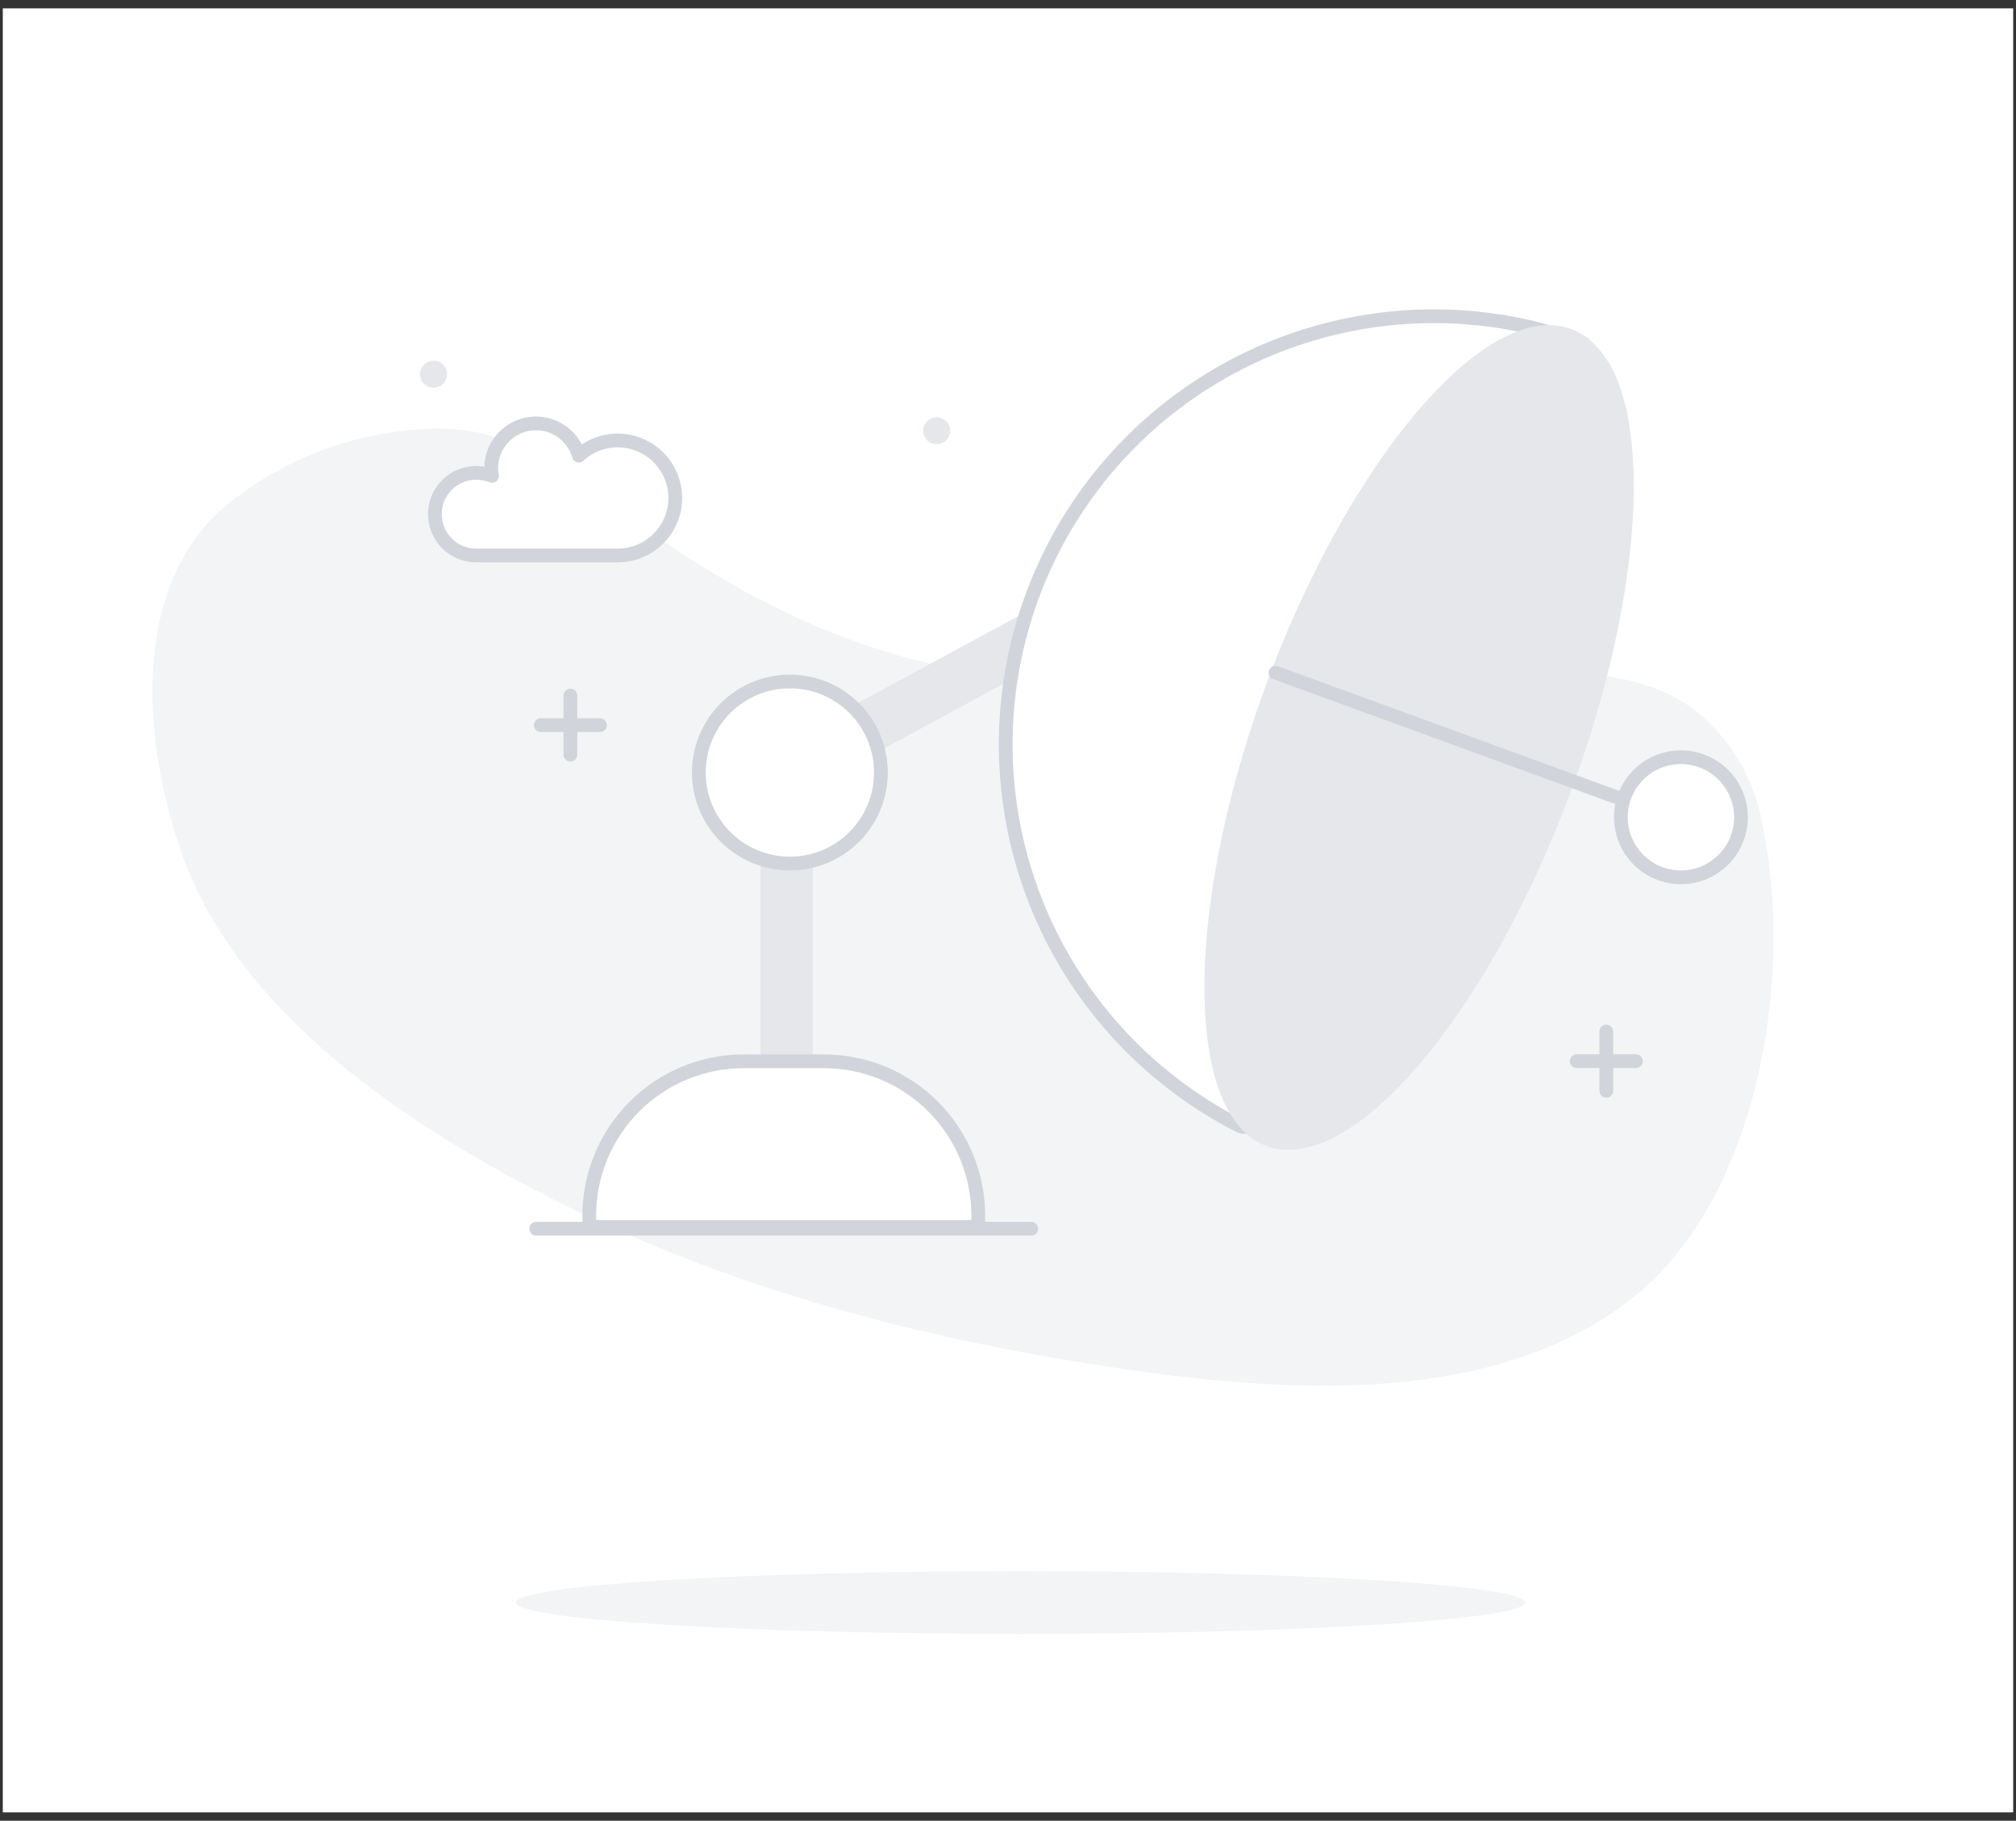 <svg width="196" height="177" viewBox="0 0 196 177" fill="none" xmlns="http://www.w3.org/2000/svg">
<rect x="0" y="0" width="196" height="177" fill="#333333" stroke="none"/>
<g clip-path="url(#clip0_5033_971)">
<path d="M208.954 -10.593H-17.828V276.472H208.954V-10.593Z" fill="white"/>
<path d="M121 67.254C109.809 67.254 98.429 66.812 87.773 63.84C77.117 60.868 67.772 55.313 59.178 48.806C53.568 44.563 48.468 41.203 41.198 41.711C34.086 42.086 27.284 44.743 21.8 49.288C12.549 57.321 13.955 72.355 17.65 82.891C23.206 98.755 40.127 109.773 54.505 116.962C71.119 125.262 89.312 130.081 107.667 132.852C123.731 135.289 144.308 137.056 158.204 126.587C170.975 116.962 174.483 94.993 171.35 80.146C170.592 75.763 168.259 71.807 164.79 69.021C155.821 62.475 142.447 66.853 132.366 67.067C128.618 67.147 124.776 67.241 121 67.254Z" fill="#F3F4F6"/>
<path d="M156.168 100.281V106.038" stroke="#D1D5DB" stroke-width="1.339" stroke-linecap="round" stroke-linejoin="round"/>
<path d="M153.291 103.159H159.048" stroke="#D1D5DB" stroke-width="1.339" stroke-linecap="round" stroke-linejoin="round"/>
<path d="M55.455 67.615V73.372" stroke="#D1D5DB" stroke-width="1.339" stroke-linecap="round" stroke-linejoin="round"/>
<path d="M52.576 70.494H58.333" stroke="#D1D5DB" stroke-width="1.339" stroke-linecap="round" stroke-linejoin="round"/>
<path d="M91.066 43.184C91.79 43.184 92.378 42.596 92.378 41.872C92.378 41.147 91.79 40.56 91.066 40.56C90.341 40.56 89.754 41.147 89.754 41.872C89.754 42.596 90.341 43.184 91.066 43.184Z" fill="#E5E7EB"/>
<path d="M42.15 37.695C42.874 37.695 43.462 37.108 43.462 36.383C43.462 35.659 42.874 35.071 42.15 35.071C41.425 35.071 40.838 35.659 40.838 36.383C40.838 37.108 41.425 37.695 42.15 37.695Z" fill="#E5E7EB"/>
<path d="M99.231 158.837C126.328 158.837 148.295 157.471 148.295 155.785C148.295 154.099 126.328 152.733 99.231 152.733C72.133 152.733 50.166 154.099 50.166 155.785C50.166 157.471 72.133 158.837 99.231 158.837Z" fill="#F3F4F6"/>
<path d="M79.03 70.962H73.93V106.225H79.03V70.962Z" fill="#E5E7EB"/>
<path d="M73.828 73.531L76.258 78.015L105.743 62.039L103.313 57.555L73.828 73.531Z" fill="#E5E7EB"/>
<path d="M72.296 103.173H80.101C84.081 103.173 87.898 104.754 90.713 107.568C93.527 110.383 95.108 114.2 95.108 118.18V119.278H57.289V118.18C57.289 114.2 58.87 110.383 61.685 107.568C64.499 104.754 68.316 103.173 72.296 103.173Z" fill="white" stroke="#D1D5DB" stroke-width="1.339" stroke-linecap="round" stroke-linejoin="round"/>
<path d="M100.262 119.452H52.135" stroke="#D1D5DB" stroke-width="1.339" stroke-linecap="round" stroke-linejoin="round"/>
<path d="M76.794 83.948C81.682 83.948 85.643 79.987 85.643 75.099C85.643 70.212 81.682 66.25 76.794 66.25C71.907 66.25 67.945 70.212 67.945 75.099C67.945 79.987 71.907 83.948 76.794 83.948Z" fill="white" stroke="#D1D5DB" stroke-width="1.339" stroke-linecap="round" stroke-linejoin="round"/>
<path d="M126.018 108.822C125.791 108.742 124.077 108.902 123.863 108.822C122.323 108.246 121.775 110.161 120.356 109.371C111.317 104.72 104.294 96.922 100.609 87.448C96.925 77.975 96.835 67.481 100.356 57.945C103.877 48.41 110.766 40.492 119.723 35.687C128.68 30.881 139.086 29.519 148.978 31.858C150.667 32.267 152.33 32.776 153.958 33.384C154.266 33.491 153.516 35.151 153.811 35.258L126.018 108.822Z" fill="white" stroke="#D1D5DB" stroke-width="1.339" stroke-linecap="round" stroke-linejoin="round"/>
<path d="M152.648 77.121C146.195 94.404 136.664 107.55 128.939 110.924C127.905 111.411 126.787 111.698 125.646 111.767C124.782 111.825 123.916 111.702 123.102 111.406C122.462 111.168 121.868 110.819 121.348 110.375C121.055 110.139 120.786 109.875 120.545 109.585C115.19 103.467 116.06 85.488 123.223 66.21C130.318 47.227 141.189 33.183 149.234 31.738C149.732 31.635 150.239 31.59 150.747 31.604C151.428 31.618 152.102 31.745 152.742 31.979C153.655 32.327 154.475 32.881 155.138 33.598C155.854 34.361 156.45 35.227 156.905 36.169C160.507 43.786 159.074 59.958 152.648 77.121Z" fill="#E5E7EB"/>
<path d="M124.012 65.393L165.834 80.668" stroke="#D1D5DB" stroke-width="1.339" stroke-linecap="round" stroke-linejoin="round"/>
<path d="M163.423 85.287C166.646 85.287 169.26 82.674 169.26 79.45C169.26 76.226 166.646 73.613 163.423 73.613C160.199 73.613 157.586 76.226 157.586 79.45C157.586 82.674 160.199 85.287 163.423 85.287Z" fill="white" stroke="#D1D5DB" stroke-width="1.339" stroke-linecap="round" stroke-linejoin="round"/>
<path d="M65.654 48.405C65.654 49.141 65.508 49.87 65.226 50.549C64.944 51.229 64.531 51.847 64.01 52.367C63.489 52.886 62.87 53.298 62.19 53.579C61.509 53.859 60.78 54.002 60.044 54.001H46.295C45.23 54.001 44.209 53.578 43.456 52.824C42.702 52.071 42.279 51.05 42.279 49.984C42.279 48.919 42.702 47.898 43.456 47.145C44.209 46.391 45.23 45.968 46.295 45.968C46.823 45.969 47.345 46.069 47.835 46.263C47.781 46.003 47.754 45.738 47.755 45.473C47.764 44.429 48.149 43.423 48.838 42.639C49.528 41.855 50.476 41.345 51.51 41.203C52.544 41.06 53.595 41.293 54.471 41.861C55.347 42.429 55.99 43.293 56.282 44.295C57.301 43.34 58.648 42.813 60.044 42.822C60.779 42.821 61.507 42.964 62.187 43.243C62.866 43.523 63.484 43.933 64.005 44.452C64.526 44.97 64.94 45.586 65.223 46.264C65.505 46.943 65.652 47.67 65.654 48.405Z" fill="white" stroke="#D1D5DB" stroke-width="1.339" stroke-linecap="round" stroke-linejoin="round"/>
</g>
<defs>
<clipPath id="clip0_5033_971">
<rect width="195.456" height="175.375" fill="white" transform="translate(0.271 0.813)"/>
</clipPath>
</defs>
</svg>
